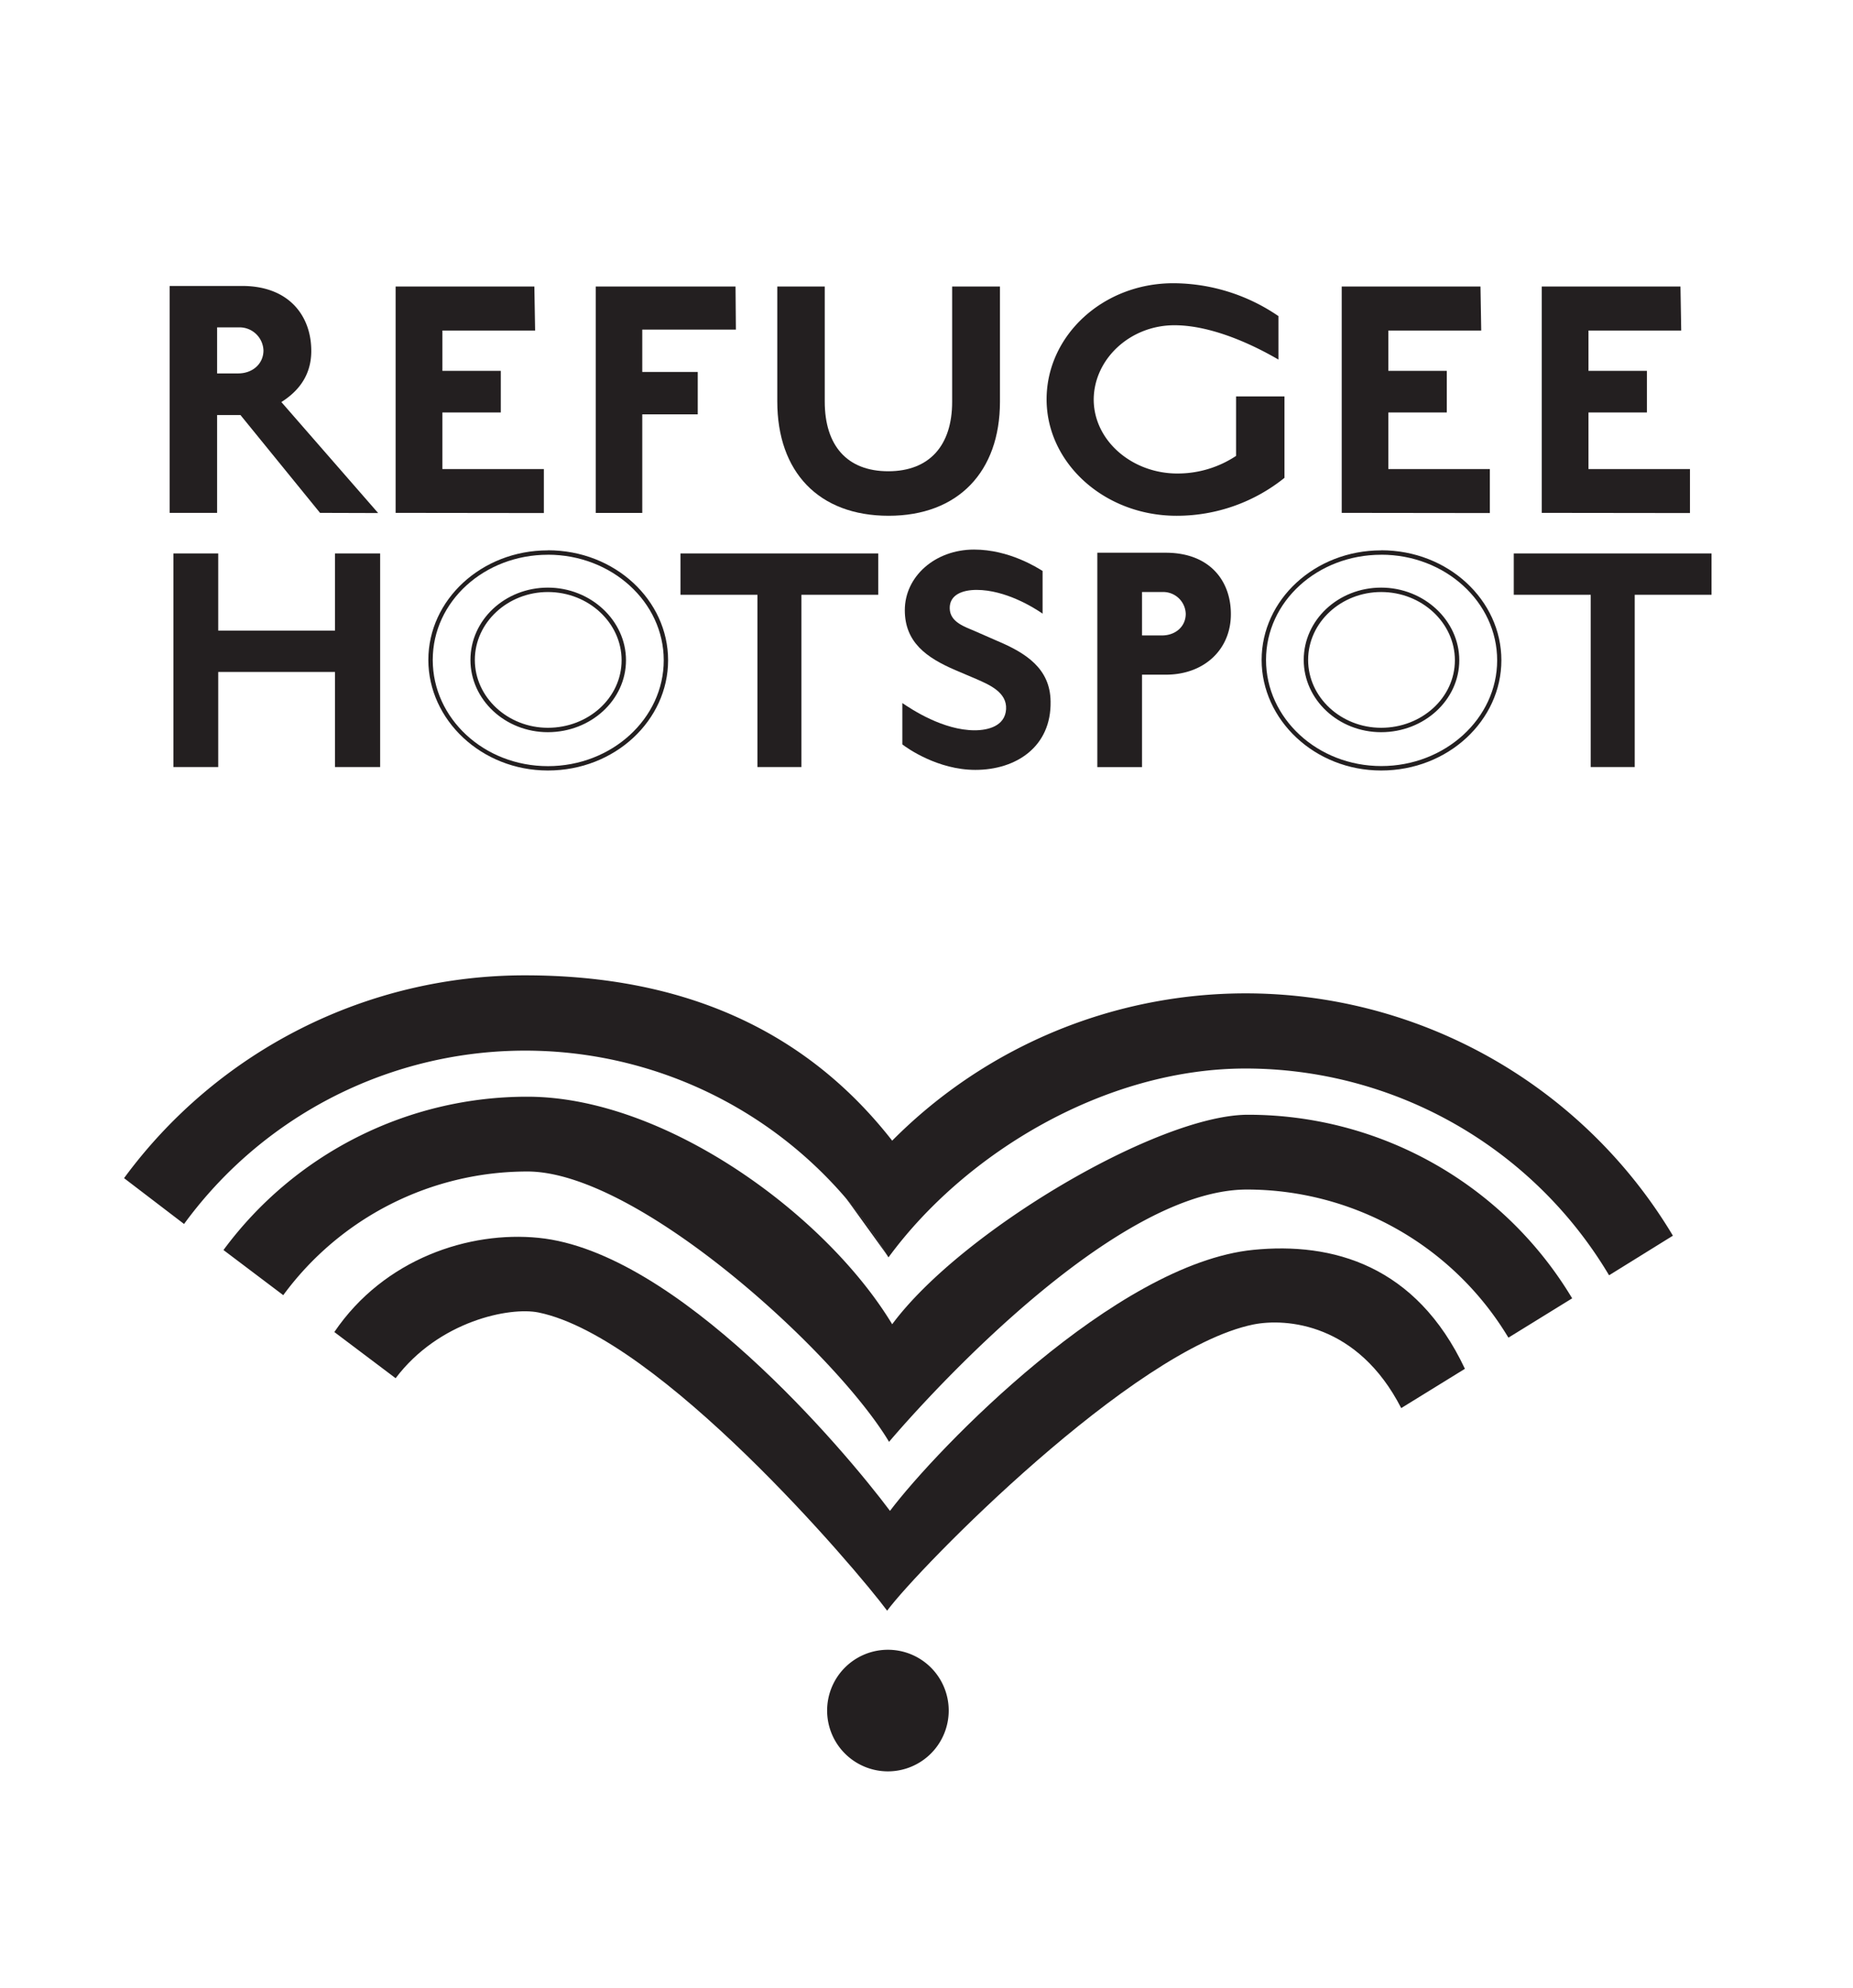 <svg id="Layer_1" data-name="Layer 1" xmlns="http://www.w3.org/2000/svg" viewBox="0 0 421.22 451.96"><defs><style>.cls-1{fill:#231f20;}</style></defs><title>bird_logo</title><path class="cls-1" d="M76.15,174.35V152.74H49.61v21.61H39.43V125.8H49.61v17.54H76.15V125.8H86.41v48.55Z"/><path class="cls-1" d="M124.55,126.09c14.52,0,26.33,10.76,26.33,24s-11.81,24.06-26.33,24.06S98.37,163.31,98.37,150s11.74-23.9,26.17-23.9m0,40.33c9.79,0,17.76-7.33,17.76-16.35s-8-16.51-17.76-16.51-17.6,7.37-17.6,16.43,7.9,16.43,17.6,16.43m0-41.33c-15.11,0-27.17,11.28-27.17,24.9s12.06,25.14,27.17,25.14c15.27,0,27.33-11.43,27.33-25.06s-12.06-25-27.33-25Zm0,40.33c-9.08,0-16.6-6.89-16.6-15.43s7.52-15.43,16.6-15.43c9.24,0,16.76,7,16.76,15.51s-7.52,15.35-16.76,15.35Z"/><path class="cls-1" d="M182.18,135.2v39.15h-10V135.2H154.69v-9.4h44.95v9.4Z"/><path class="cls-1" d="M221.72,175c-8.54,0-15.5-4.93-16.6-5.79v-9.4c2.19,1.49,9.32,6.19,16.45,6.19,3,0,6.89-.94,7.13-4.78s-3.76-5.56-6.81-6.89l-4.7-2c-6.58-2.82-11.51-6.34-11.51-13.63,0-7.67,6.89-13.78,15.74-13.78,8,0,14.41,4.15,15.58,4.86v9.71c-2-1.41-8.46-5.4-15-5.4-3.21,0-6.19,1.1-6.11,4.23s3.45,4.15,5.79,5.17l5,2.19c6.5,2.74,12.06,6.26,12.14,13.78C239,169.73,231,175,221.72,175Z"/><path class="cls-1" d="M265,153.36h-5.4v21H249.44V125.64H265c9.95,0,14.8,6.34,14.8,13.94C279.82,147.57,273.8,153.36,265,153.36Zm-.86-18.79h-4.54v9.87h4.54c3.05,0,5.4-2,5.4-4.93A5.13,5.13,0,0,0,264.16,134.57Z"/><path class="cls-1" d="M314,126.09c14.52,0,26.33,10.76,26.33,24S328.48,174.13,314,174.13,287.79,163.31,287.79,150s11.74-23.9,26.17-23.9m0,40.33c9.79,0,17.76-7.33,17.76-16.35s-8-16.51-17.76-16.51-17.6,7.37-17.6,16.43,7.9,16.43,17.6,16.43m0-41.33c-15.11,0-27.17,11.28-27.17,24.9s12.06,25.14,27.17,25.14c15.27,0,27.33-11.43,27.33-25.06s-12.06-25-27.33-25Zm0,40.33c-9.08,0-16.6-6.89-16.6-15.43s7.52-15.43,16.6-15.43c9.24,0,16.76,7,16.76,15.51s-7.52,15.35-16.76,15.35Z"/><path class="cls-1" d="M371.6,135.2v39.15h-10V135.2H344.11v-9.4h44.95v9.4Z"/><path class="cls-1" d="M380.28,280.88l-14.51,9a96.17,96.17,0,0,0-82.62-47c-31.8,0-63.67,19.07-81.18,42.93a95.88,95.88,0,0,0-9.8-13.59l0,0a96,96,0,0,0-150.33,6L28.2,267.8a113,113,0,0,1,91.15-46.1c36,0,63.82,12.44,83.46,37.58a113.16,113.16,0,0,1,177.47,21.6Z"/><path class="cls-1" d="M192.17,272.14l9.8,13.59A95.88,95.88,0,0,0,192.17,272.14Z"/><path class="cls-1" d="M357.38,295.12l-14.49,8.94a69.38,69.38,0,0,0-59.2-33.67c-33.36-.26-81.59,57.35-81.59,57.35l-.15-.25c-12.26-20.24-57-61.2-82.06-61.2a68.85,68.85,0,0,0-55.5,28.11L50.8,284.14a85.76,85.76,0,0,1,69.09-34.85c31.24,0,67.85,26.76,82.92,51.72,15.68-21.14,60.48-47.62,80.88-47.62A85.86,85.86,0,0,1,357.38,295.12Z"/><path class="cls-1" d="M201.84,375a13.82,13.82,0,1,0,13.82,13.82A13.82,13.82,0,0,0,201.84,375Z"/><path class="cls-1" d="M333,311.14l-14.48,8.93c-9.87-19.26-26.12-20.51-33.64-19-27.41,5.63-76,55.32-83.18,65v.1c-7.17-9.68-51.86-62.2-79.27-67.83-6.56-1.34-22.68,1.92-32.5,14.94l-.46-.35L76,302.78c11.32-16.69,30.71-23,46.44-21.41,31.49,3.14,69.46,48.16,79.87,62.06,10.71-14.16,51.28-56.21,82.58-59.33C302.9,282.31,321.9,287.56,333,311.14Z"/><path class="cls-1" d="M72.75,116.58,54.66,94.34H49.35v22.24H38.56V65H55.07c10.54,0,15.69,6.72,15.69,14.77,0,5.31-2.66,9-6.8,11.62l22,25.23ZM54.16,74.42H49.35V84.88h4.81c3.24,0,5.73-2.16,5.73-5.23A5.44,5.44,0,0,0,54.16,74.42Z"/><path class="cls-1" d="M89.93,116.58V65.13h31.54l.17,10H100.56V84.3h13.28v9.46H100.56v12.86h23.07v10Z"/><path class="cls-1" d="M146,74.92v9.63h12.61v9.63H146v22.41H135.42V65.13H167.2l.08,9.79Z"/><path class="cls-1" d="M202,117.24c-15.93,0-25.31-10-25.31-26V65.13h10.79V91.27c0,10,5.06,15.85,14.44,15.85s14.52-5.89,14.52-15.77V65.13h10.87V91.35C227.29,107.2,217.83,117.24,202,117.24Z"/><path class="cls-1" d="M267.46,117.24c-16.43,0-29.55-12-29.55-26.47s12.78-26.39,28.8-26.39a42.51,42.51,0,0,1,23.9,7.47v9.88c-2.74-1.58-13.61-7.8-23.65-7.8s-18.26,7.64-18.34,16.85c0,9.38,8.71,16.85,19,16.85a24,24,0,0,0,13.36-4V90.11h11v18.51A39,39,0,0,1,267.46,117.24Z"/><path class="cls-1" d="M305,116.58V65.13h31.54l.17,10H315.6V84.3h13.28v9.46H315.6v12.86h23.07v10Z"/><path class="cls-1" d="M350.47,116.58V65.13H382l.17,10H361.09V84.3h13.28v9.46H361.09v12.86h23.07v10Z"/></svg>
